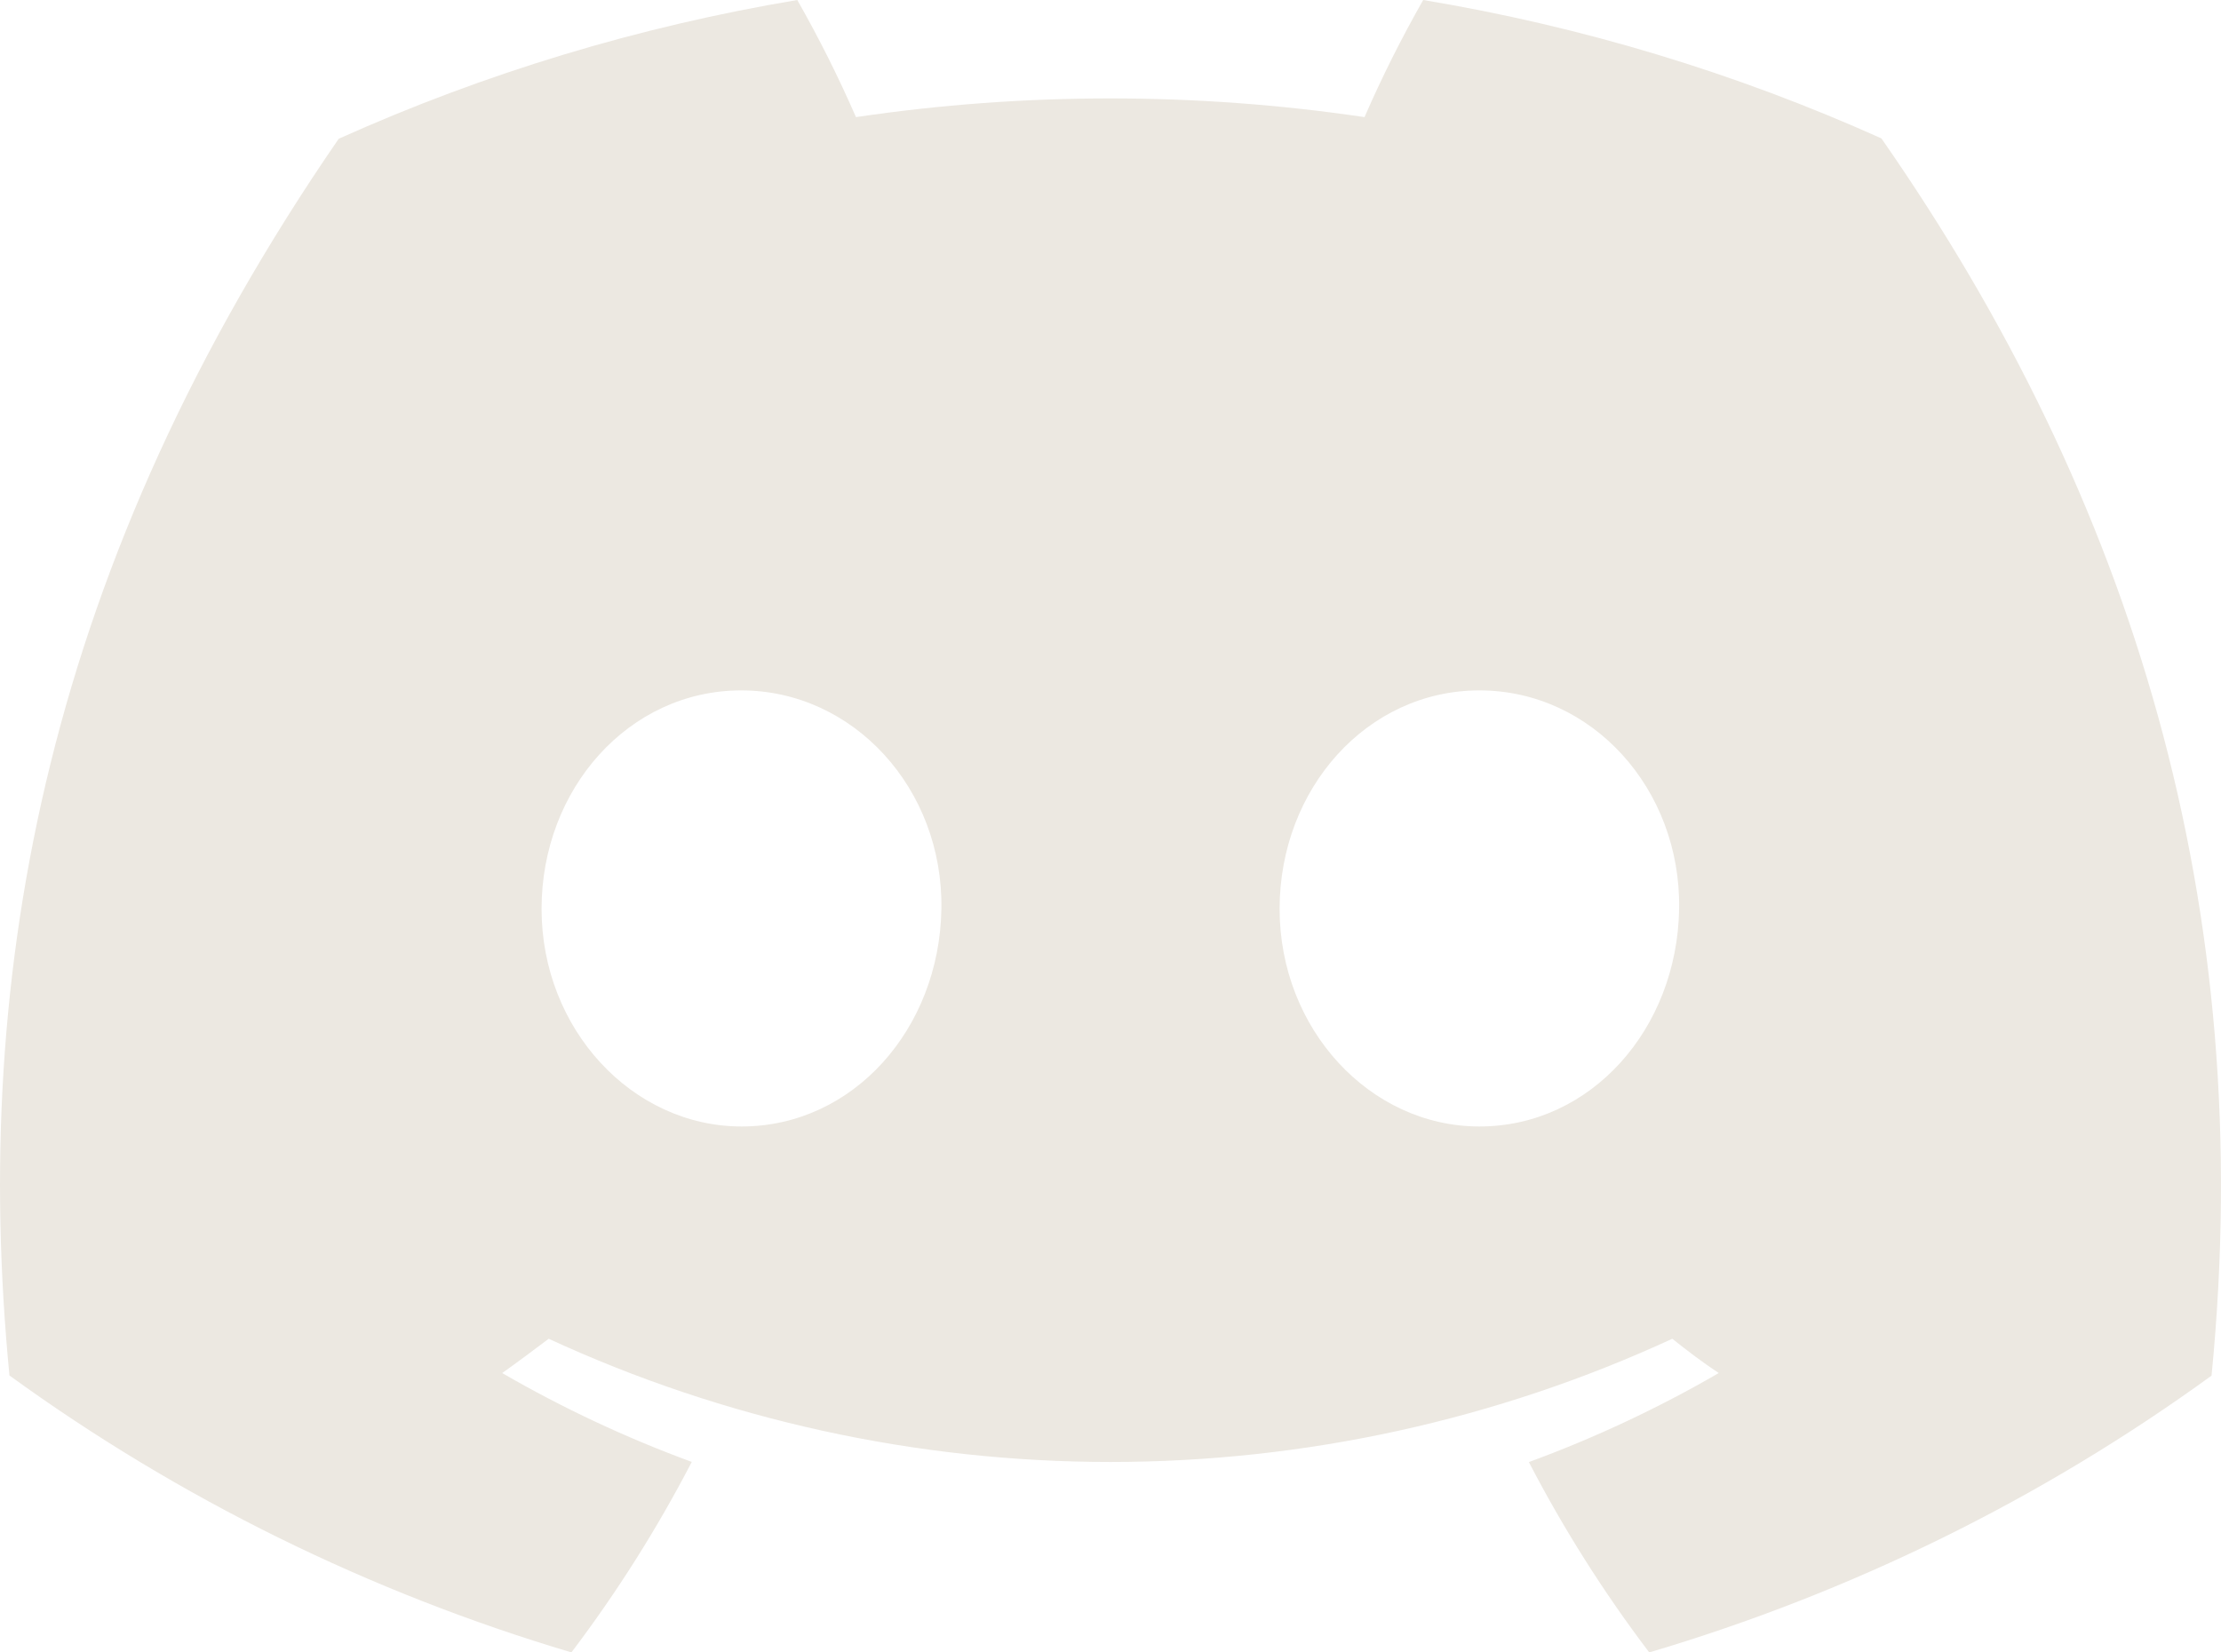 <svg width="43" height="32" viewBox="0 0 43 32" fill="none" xmlns="http://www.w3.org/2000/svg">
<path d="M36.425 2.68C33.6 1.41 30.617 0.509 27.554 0C27.135 0.736 26.755 1.493 26.418 2.268C23.154 1.785 19.836 1.785 16.572 2.268C16.234 1.493 15.855 0.736 15.436 0C12.37 0.513 9.386 1.416 6.558 2.687C0.944 10.843 -0.578 18.796 0.183 26.637C3.47 29.022 7.151 30.836 11.063 32C11.944 30.837 12.723 29.602 13.393 28.311C12.121 27.844 10.893 27.268 9.723 26.59C10.031 26.371 10.332 26.145 10.623 25.926C14.026 27.497 17.74 28.312 21.5 28.312C25.26 28.312 28.974 27.497 32.377 25.926C32.671 26.162 32.972 26.388 33.276 26.59C32.105 27.269 30.875 27.846 29.6 28.314C30.269 29.605 31.049 30.838 31.93 32C35.846 30.841 39.529 29.028 42.817 26.64C43.71 17.547 41.292 9.667 36.425 2.68ZM14.357 21.815C12.236 21.815 10.485 19.925 10.485 17.601C10.485 15.276 12.175 13.37 14.35 13.37C16.525 13.37 18.263 15.276 18.226 17.601C18.189 19.925 16.518 21.815 14.357 21.815ZM28.643 21.815C26.519 21.815 24.774 19.925 24.774 17.601C24.774 15.276 26.465 13.37 28.643 13.37C30.821 13.37 32.546 15.276 32.509 17.601C32.471 19.925 30.804 21.815 28.643 21.815Z" fill="#ECE8E1"/>
</svg>
